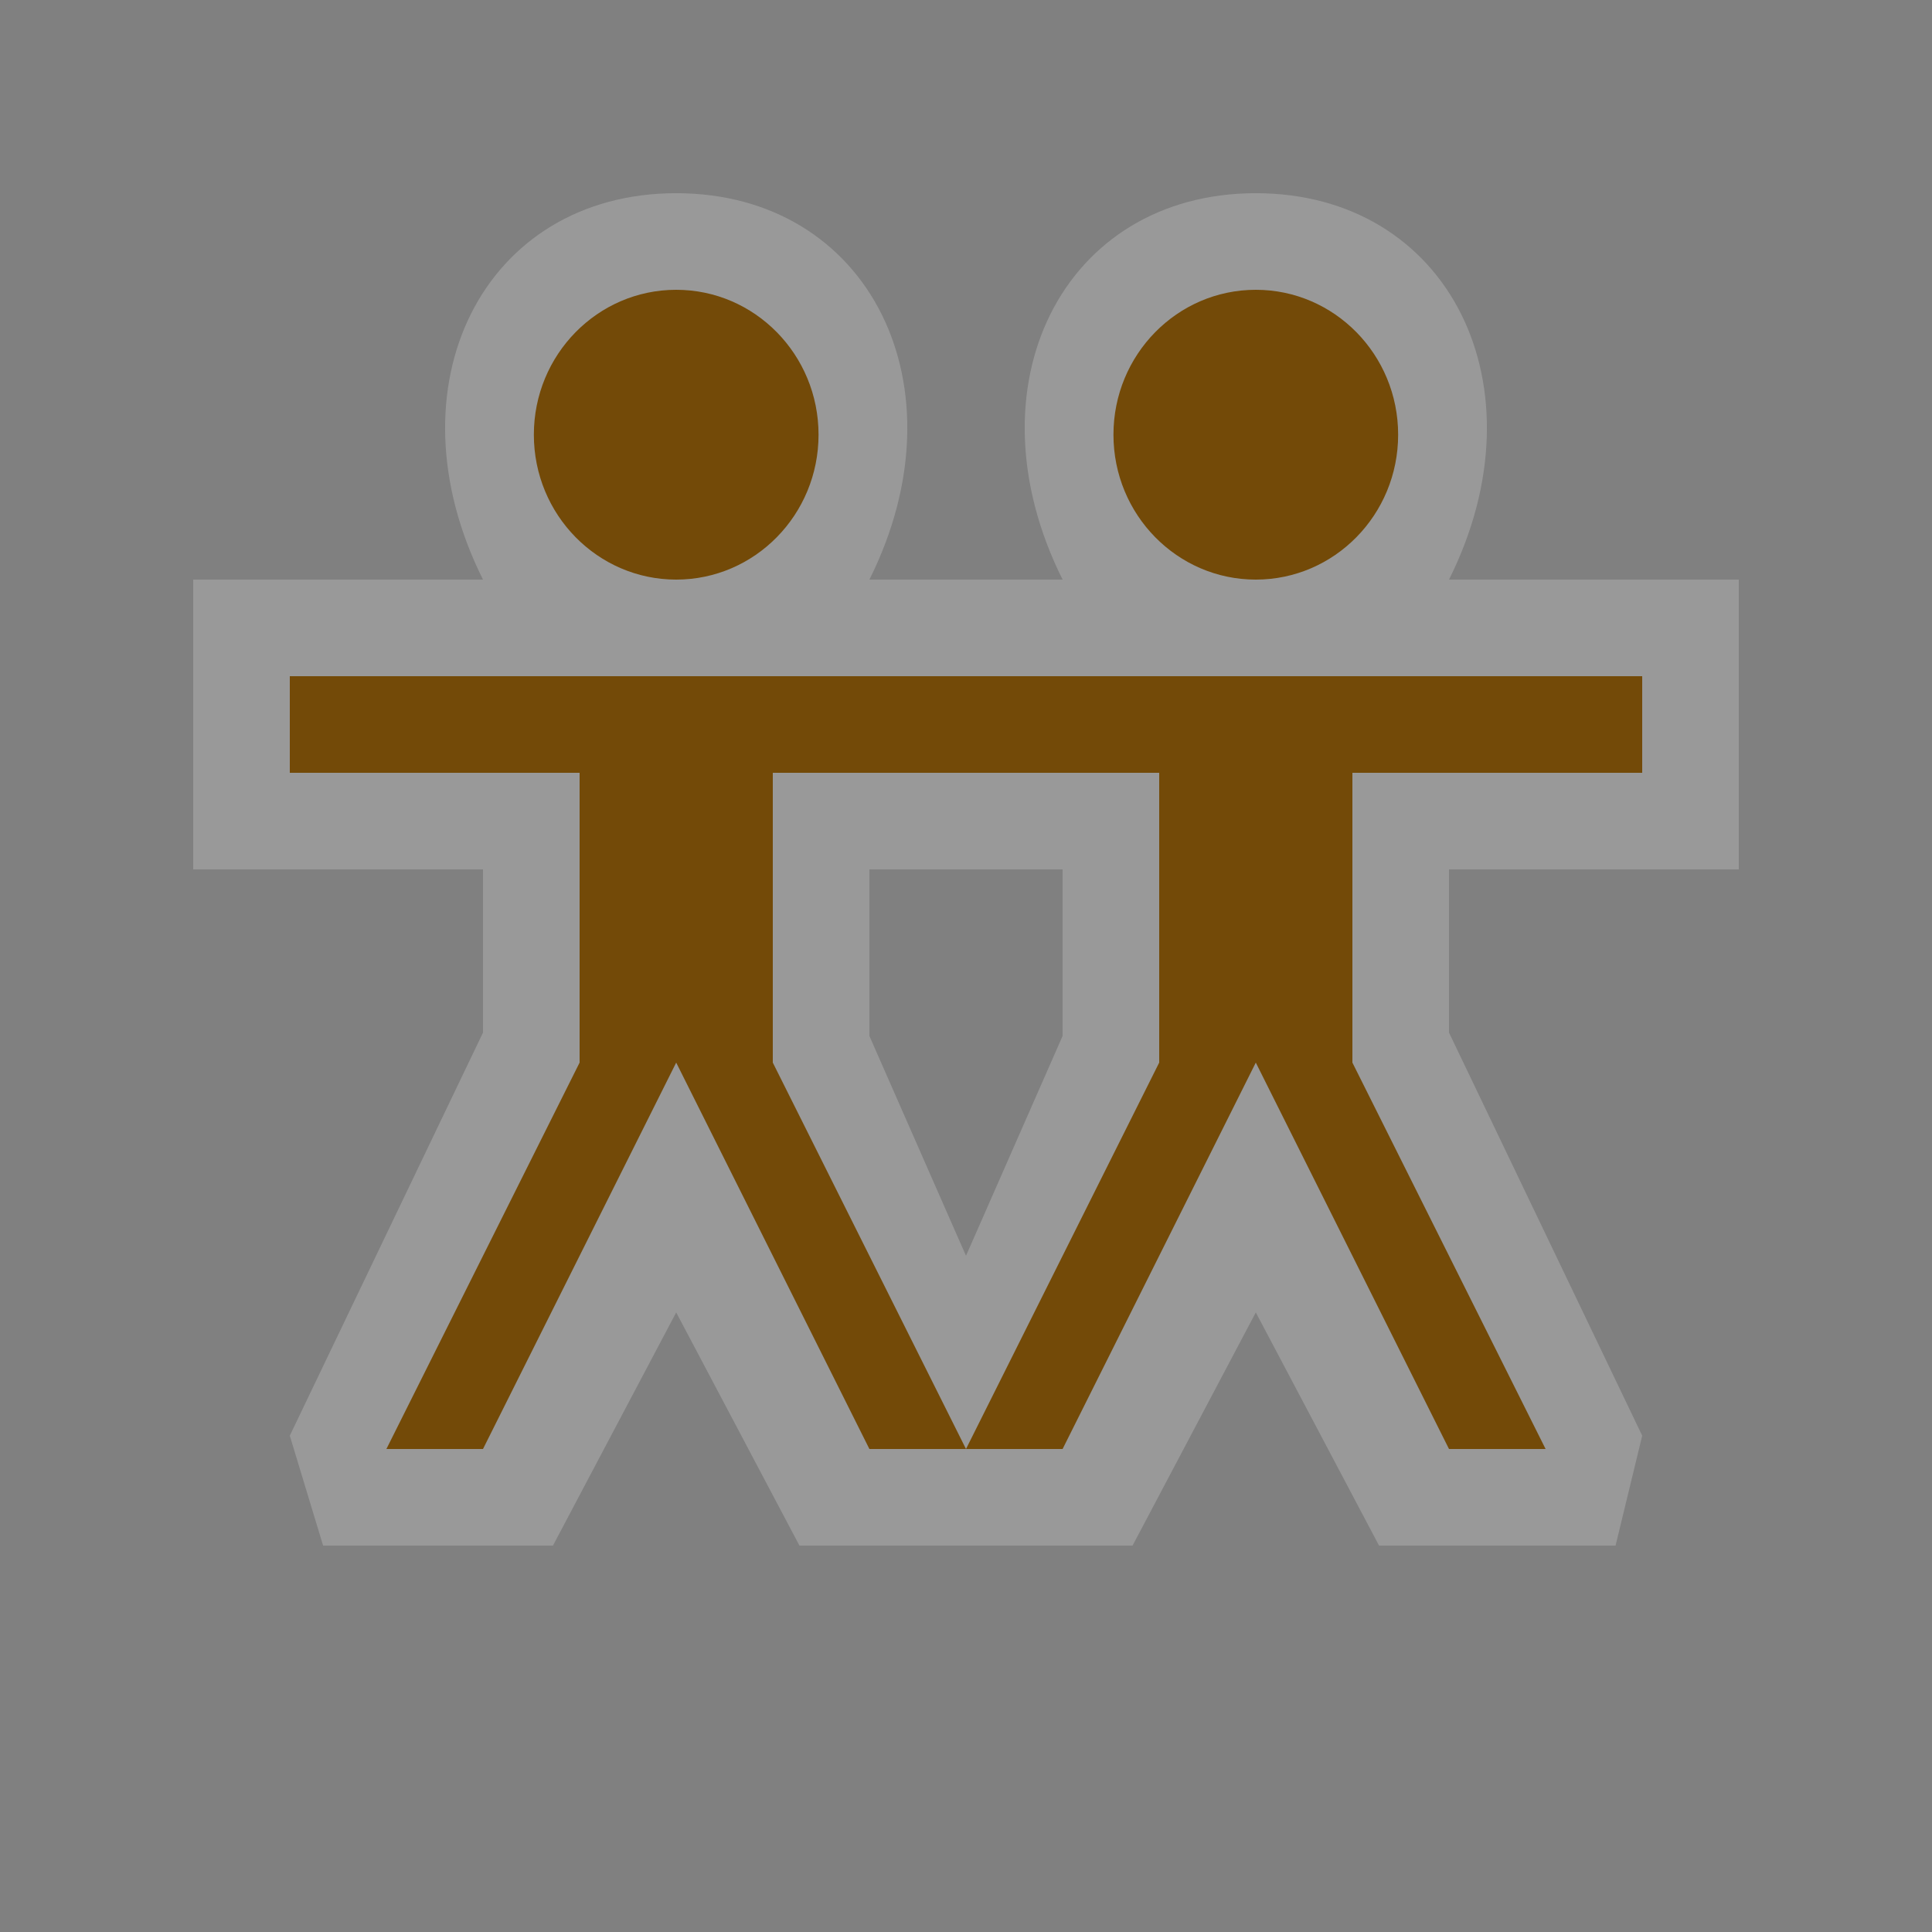 <?xml version="1.0" encoding="UTF-8" standalone="no"?>
<svg xmlns:rdf="http://www.w3.org/1999/02/22-rdf-syntax-ns#" xmlns="http://www.w3.org/2000/svg" height="580" width="580" version="1.0" xmlns:cc="http://creativecommons.org/ns#" xmlns:dc="http://purl.org/dc/elements/1.1/">
 <rect width="100%" height="100%" fill="#808080" stroke="none"/>
 <title>community_centre</title>
 <path opacity=".2" d="m203 58c-58 0-87 58-58 116h-87v87h87v49l-58 121 10 33h69l37-70 37 70h100l37-70 37 70h71l8-33-58-121v-49h87v-87h-87c29-58 0-116-58-116s-87 58-58 116h-58c29-58 0-116-58-116zm58 203h58v50l-29 66-29-66v-50z" fill-rule="evenodd" fill="#fff"/>
 <path d="m203 87c-23.6 0-42.732 19.476-42.732 43.5s19.133 43.5 42.732 43.5c23.6 0 42.732-19.476 42.732-43.5 0-24.02-19.13-43.5-42.73-43.5zm174 0c-23.6 0-42.732 19.476-42.732 43.5s19.133 43.5 42.732 43.5c23.6 0 42.732-19.476 42.732-43.5 0-24.02-19.13-43.5-42.73-43.5zm-290 116v29h87v87l-58 116h29l58-116 58 116h29l-58-116v-87h116v87l-58 116h29l58-116 58 116h29l-58-116v-87h87v-29z" fill-rule="evenodd" fill="#734a08"/>
</svg>
